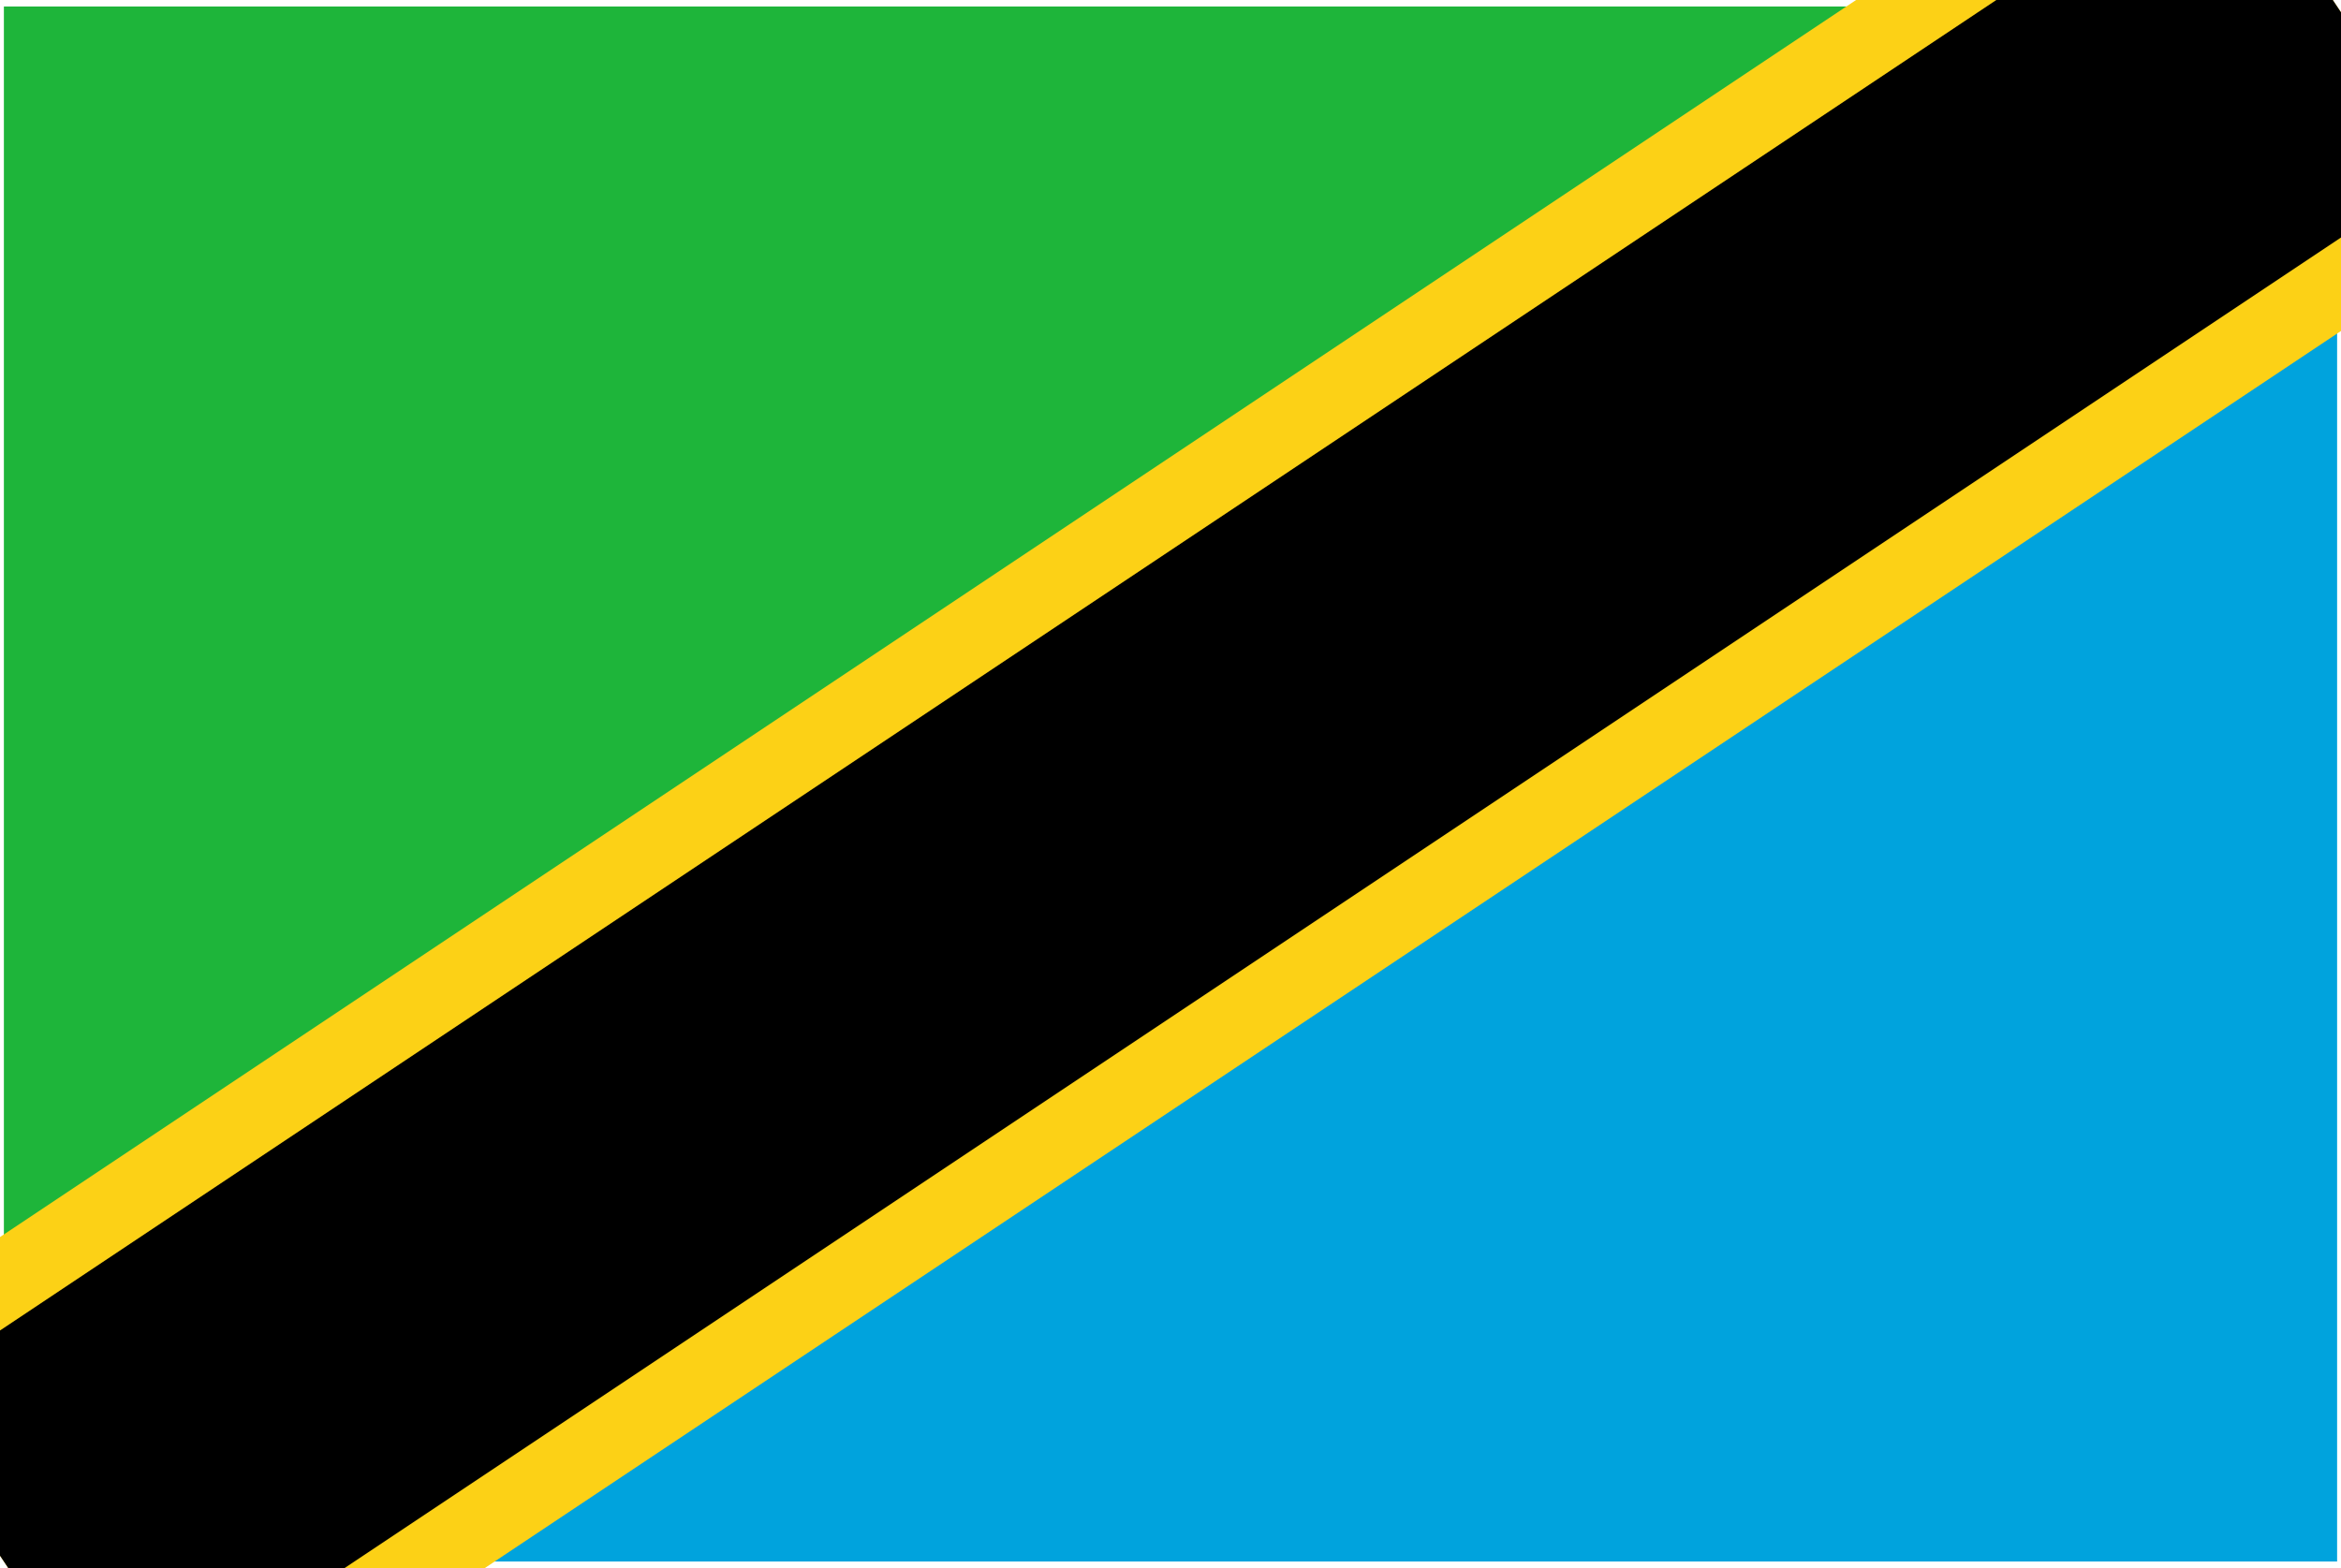 <svg xmlns="http://www.w3.org/2000/svg" width="3em" height="2.01em" viewBox="0 0 301 201"><defs><path id="" d="M.5.5h300v200H.5z"/></defs><g fill="none" fill-rule="evenodd"><path fill="#1EB53A" fill-rule="nonzero" d="M.5.5h300l-300 200"/><path fill="#00A3DD" fill-rule="nonzero" d="M.5 200.5h300V.5"/><mask id="" fill="#fff"><use href="#"/></mask><path stroke="#FCD116" stroke-width="70" d="m.5 200.5l300-200" mask="url(#)"/><mask id="" fill="#fff"><use href="#"/></mask><path stroke="#000" stroke-width="50" d="m.5 200.5l300-200" mask="url(#)"/></g></svg>